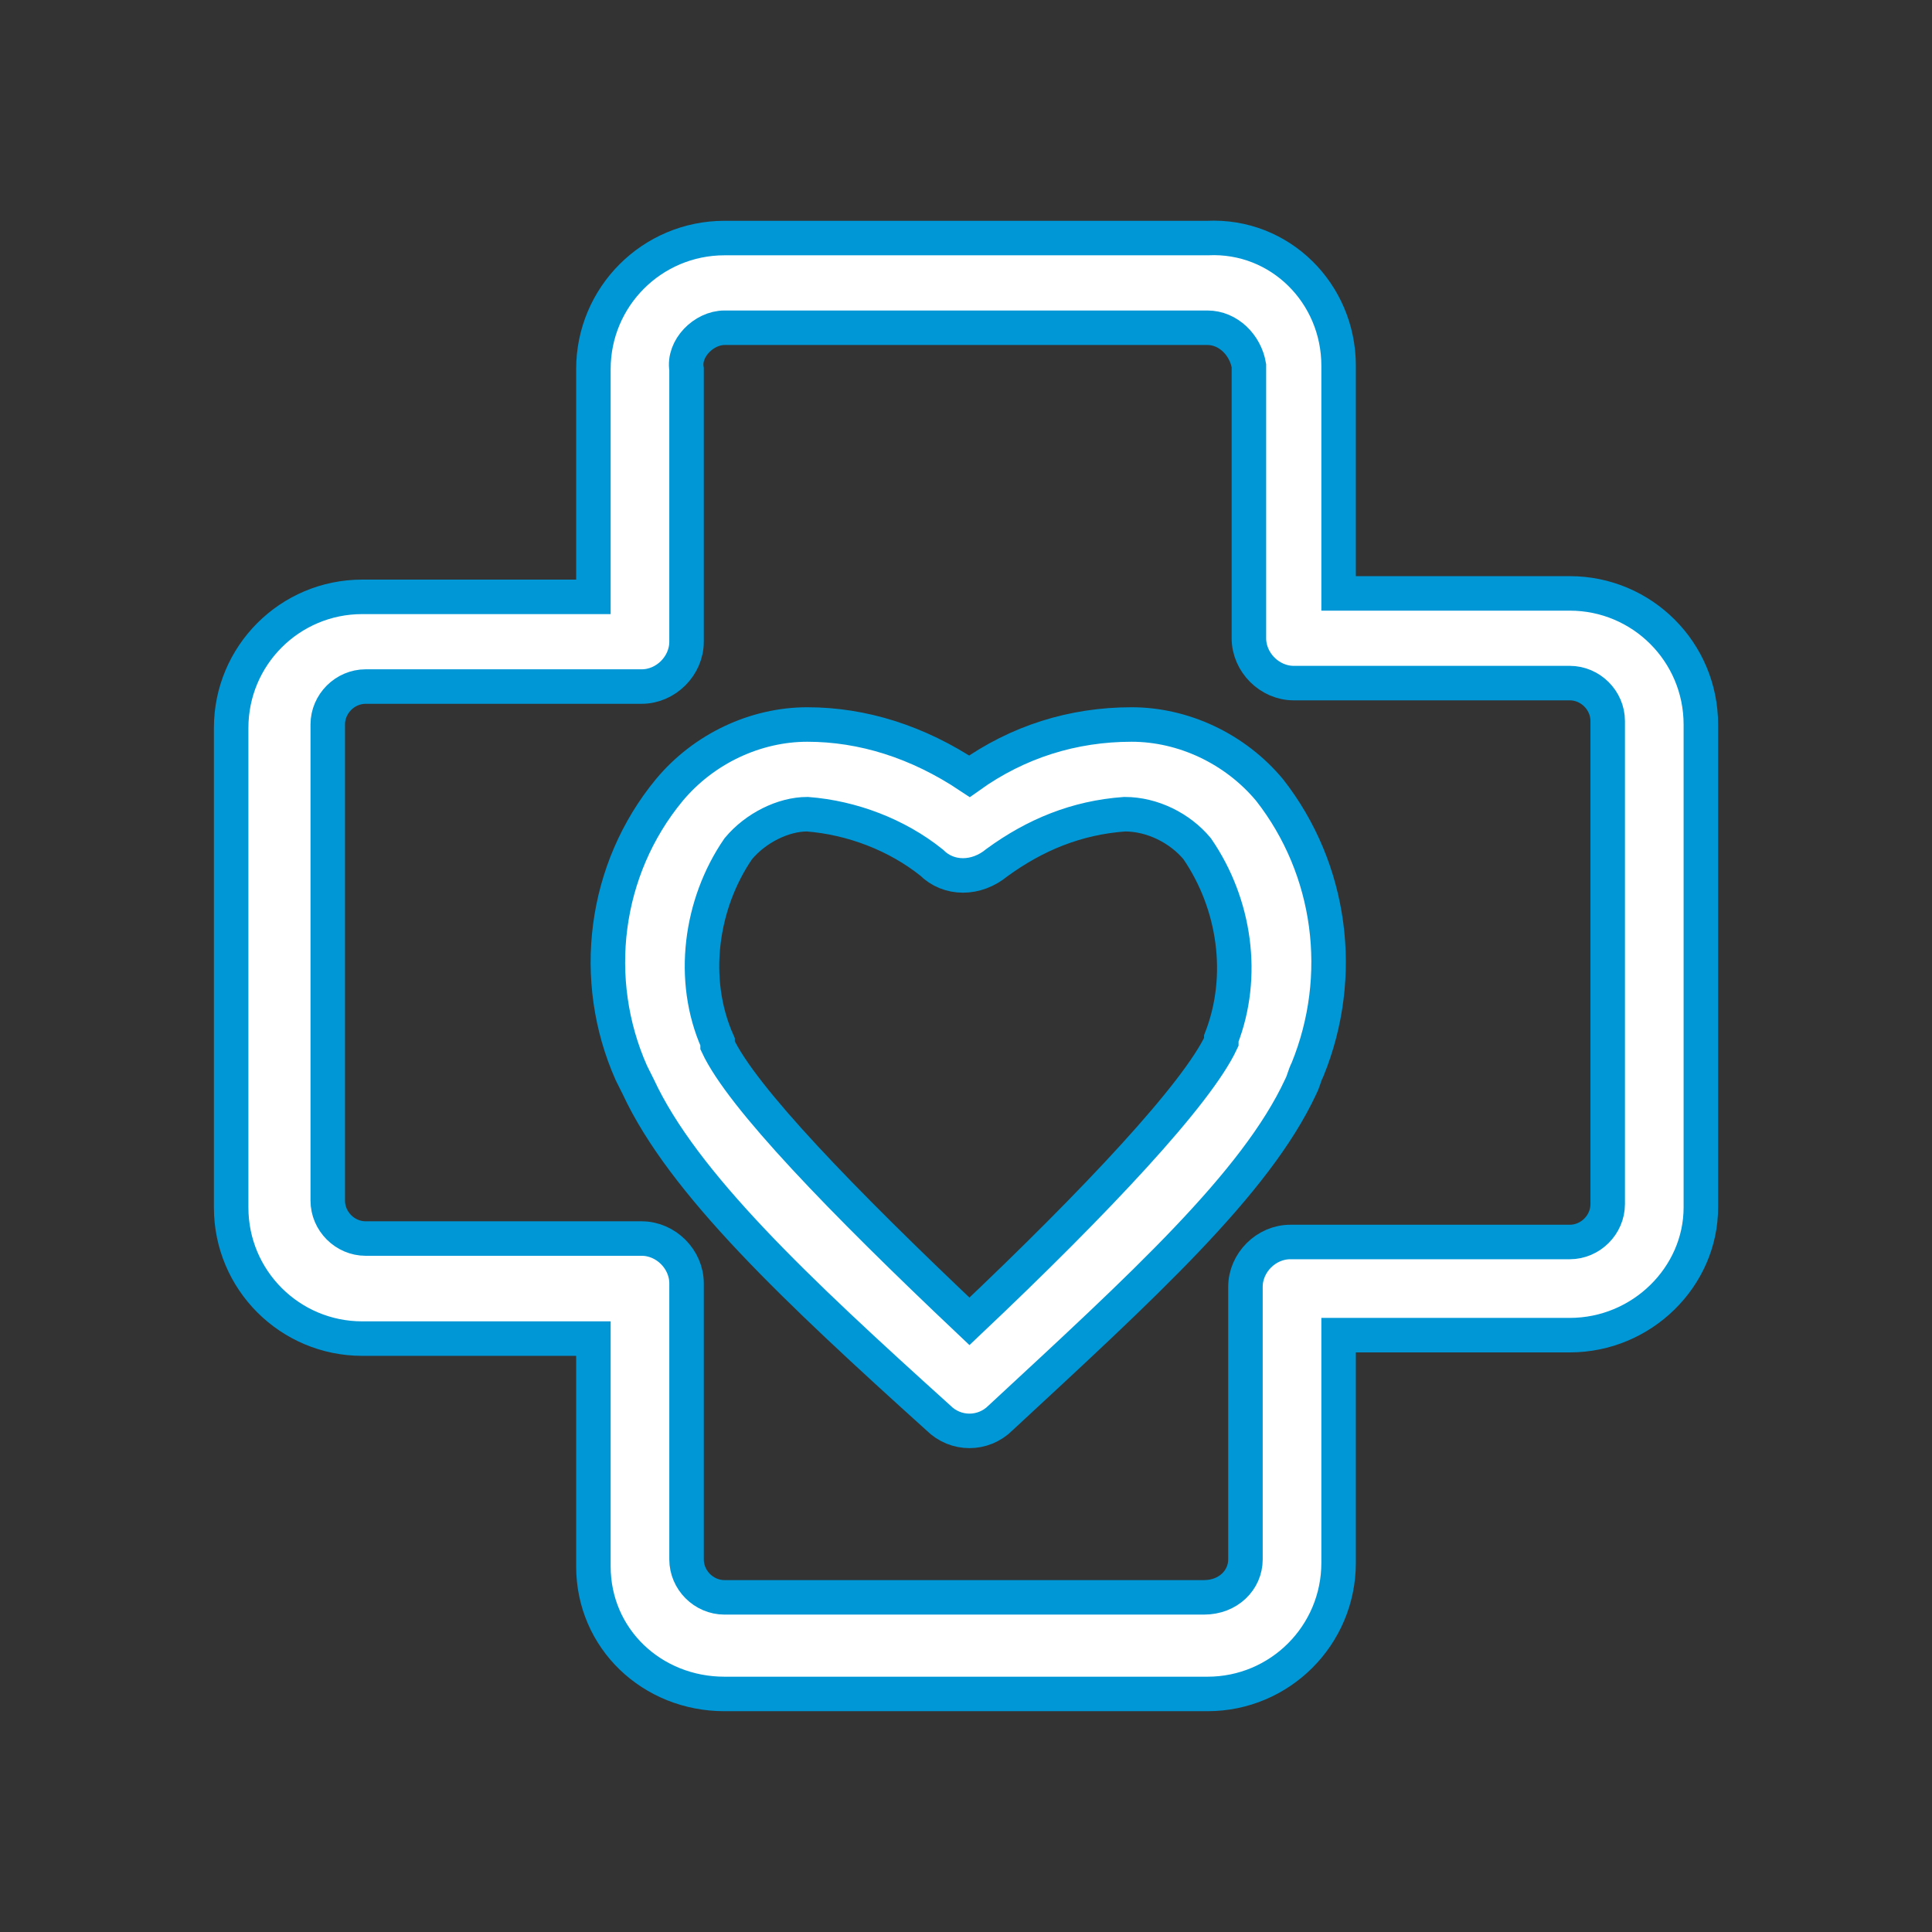 <?xml version="1.0" encoding="utf-8"?>
<!-- Generator: Adobe Illustrator 22.1.0, SVG Export Plug-In . SVG Version: 6.00 Build 0)  -->
<svg version="1.1" id="Layer_1" xmlns="http://www.w3.org/2000/svg" xmlns:xlink="http://www.w3.org/1999/xlink" x="0px" y="0px"
	 viewBox="0 0 56 56" style="enable-background:new 0 0 56 56;" xml:space="preserve">
<rect x="0" y="0" width="56" height="56" fill="#333333" stroke="none"/>
<style type="text/css">
	.st0{fill:none;}
	.st1{fill:#FFFFFF;stroke:#0097D6;stroke-miterlimit:10;}
</style>
<title>HealthAsset 18</title>
<g id="Layer_2_1_">
	<g id="Layer_17">
		<rect class="st0" width="56" height="56"/>
		<path class="st1" d="M21,6.9c-2.1,0-3.8,1.7-3.8,3.8v6.6h-6.7c-2.1,0-3.8,1.7-3.8,3.8V35c0,2.1,1.7,3.8,3.8,3.8h6.7v6.6
			c0,2.1,1.7,3.7,3.8,3.7h14c2.1,0,3.8-1.7,3.8-3.8v-6.6h6.7c2.1,0,3.8-1.7,3.8-3.7V21c0-2.1-1.7-3.8-3.8-3.8h-6.7v-6.6
			c0-2.1-1.7-3.8-3.8-3.7H21z M21,9.5h14c0.6,0,1.1,0.5,1.2,1.1v7.9c0,0.7,0.6,1.3,1.3,1.3h8c0.6,0,1.1,0.5,1.1,1.1c0,0,0,0,0,0v14
			c0,0.6-0.5,1.1-1.1,1.1c0,0,0,0-0.1,0h-8c-0.7,0-1.3,0.6-1.3,1.3v7.9c0,0.6-0.5,1.1-1.2,1.1H21c-0.6,0-1.1-0.5-1.1-1.1
			c0,0,0,0,0-0.1v-7.9c0-0.7-0.6-1.3-1.3-1.3h-8c-0.6,0-1.1-0.5-1.1-1.1c0,0,0,0,0,0V21c0-0.6,0.5-1.1,1.1-1.1c0,0,0,0,0,0h8
			c0.7,0,1.3-0.6,1.3-1.3l0,0v-7.9C19.8,10.1,20.4,9.5,21,9.5C21,9.5,21,9.5,21,9.5z"/>
		<path class="st1" d="M23.4,21c-1.5,0-3,0.7-4,1.9c-1.9,2.3-2.3,5.5-1.1,8.2l0.2,0.4c1.3,2.8,4.6,5.9,8.7,9.6
			c0.5,0.5,1.3,0.5,1.8,0c4.1-3.8,7.4-6.8,8.7-9.6c0.1-0.2,0.1-0.3,0.2-0.5c1.1-2.7,0.7-5.8-1.1-8.1c-1-1.2-2.5-1.9-4-1.9
			c-1.7,0-3.3,0.5-4.7,1.5C26.6,21.5,25,21,23.4,21z M23.4,23.6c1.3,0.1,2.6,0.6,3.6,1.4c0.5,0.5,1.3,0.5,1.9,0
			c1.1-0.8,2.3-1.3,3.7-1.4c0.8,0,1.6,0.4,2.1,1c1.1,1.6,1.4,3.7,0.7,5.5v0.1l0,0c-0.7,1.5-3.6,4.6-7.3,8.1c-3.7-3.5-6.6-6.5-7.3-8
			c0,0,0-0.1,0-0.1c-0.8-1.8-0.5-4,0.6-5.6C21.9,24,22.7,23.6,23.4,23.6L23.4,23.6z"/>
	</g>
</g>
</svg>
